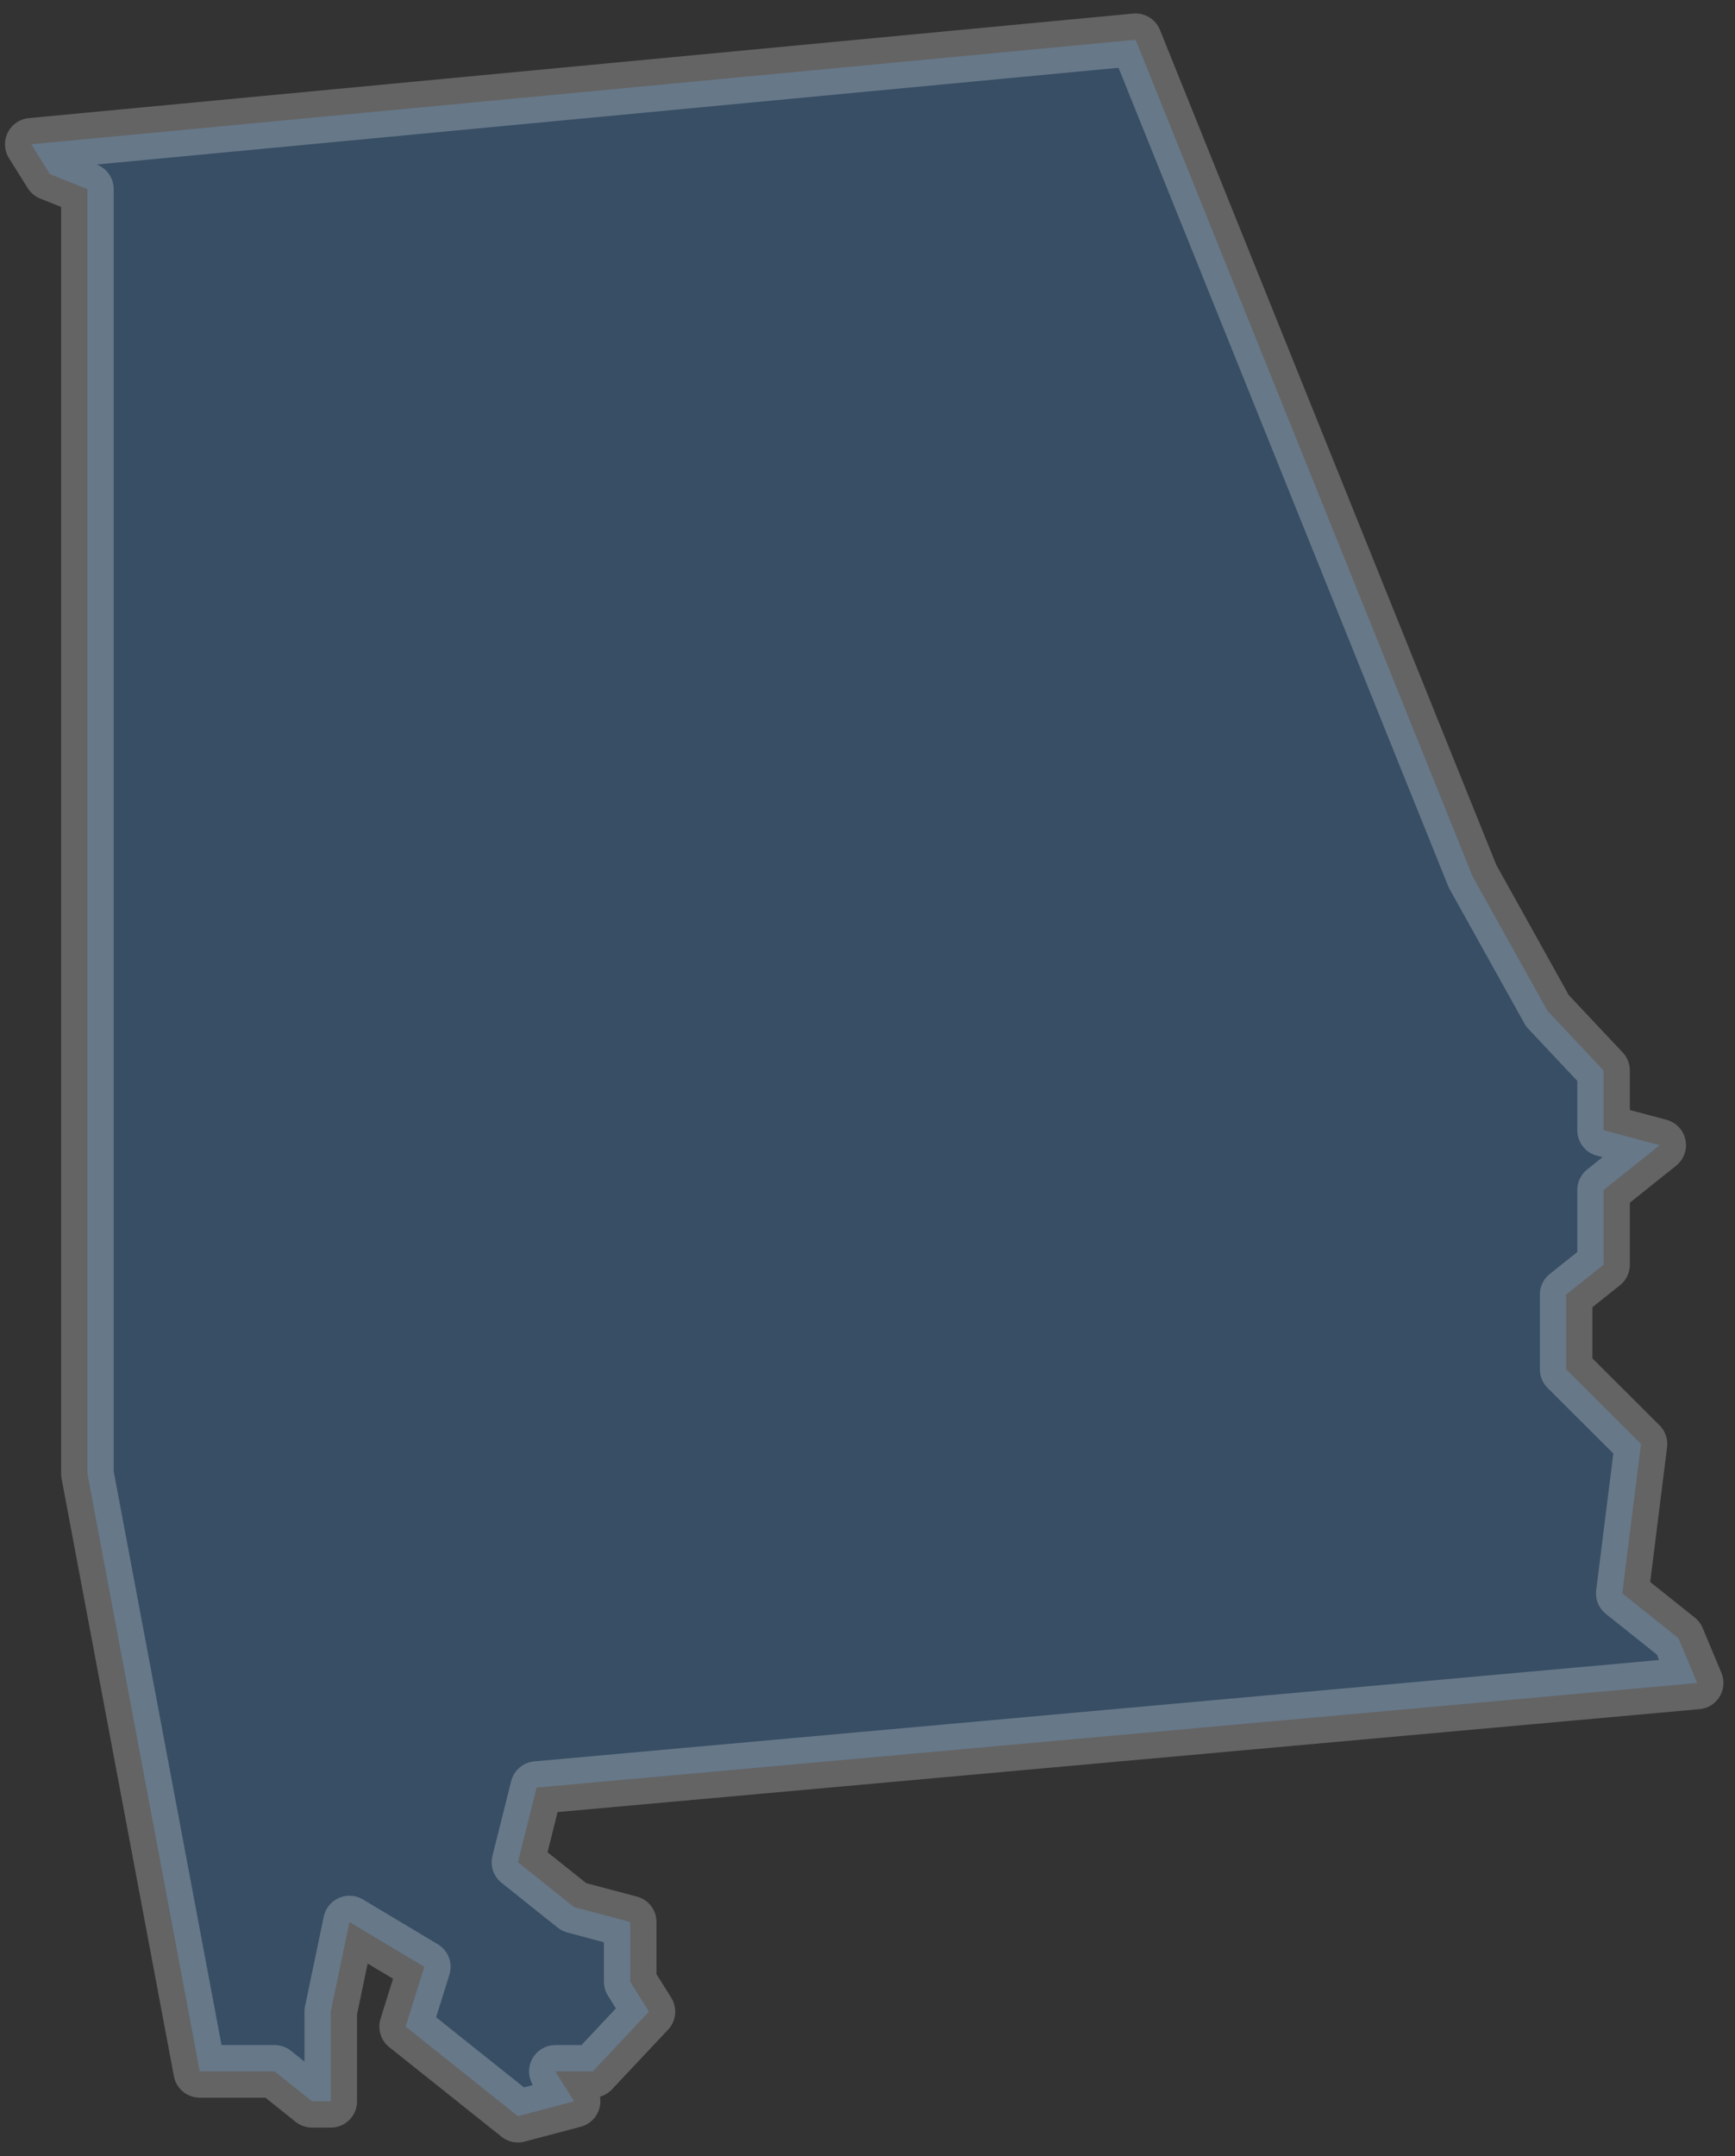 <svg width="33" height="41" viewBox="0 0 33 41" fill="none" xmlns="http://www.w3.org/2000/svg">
<rect x="0" y="0" width="33" height="41" fill="#333333" stroke="none"/>
<path id="Alabama (AL)" opacity="0.24" fill-rule="evenodd" clip-rule="evenodd" d="M0.595 2.744L0.951 3.312L1.663 3.597V28.027L3.799 39.39H5.223L5.935 39.959H6.291V38.254L6.647 36.55L8.071 37.402L7.715 38.538L8.427 39.106L9.851 40.242L10.919 39.959L10.563 39.39H11.275L12.343 38.254L11.987 37.686V36.55L10.919 36.266L9.851 35.413L10.207 33.993L32.28 32.004L31.924 31.152L30.856 30.3L31.212 27.459L29.788 26.039V24.618L30.5 24.05V22.63L31.568 21.777L30.5 21.493V20.357L29.432 19.221L28.008 16.664L21.599 0.756L0.595 2.744Z" fill="#43A5FF" stroke="white" stroke-linecap="round" stroke-linejoin="round"/>
</svg>
